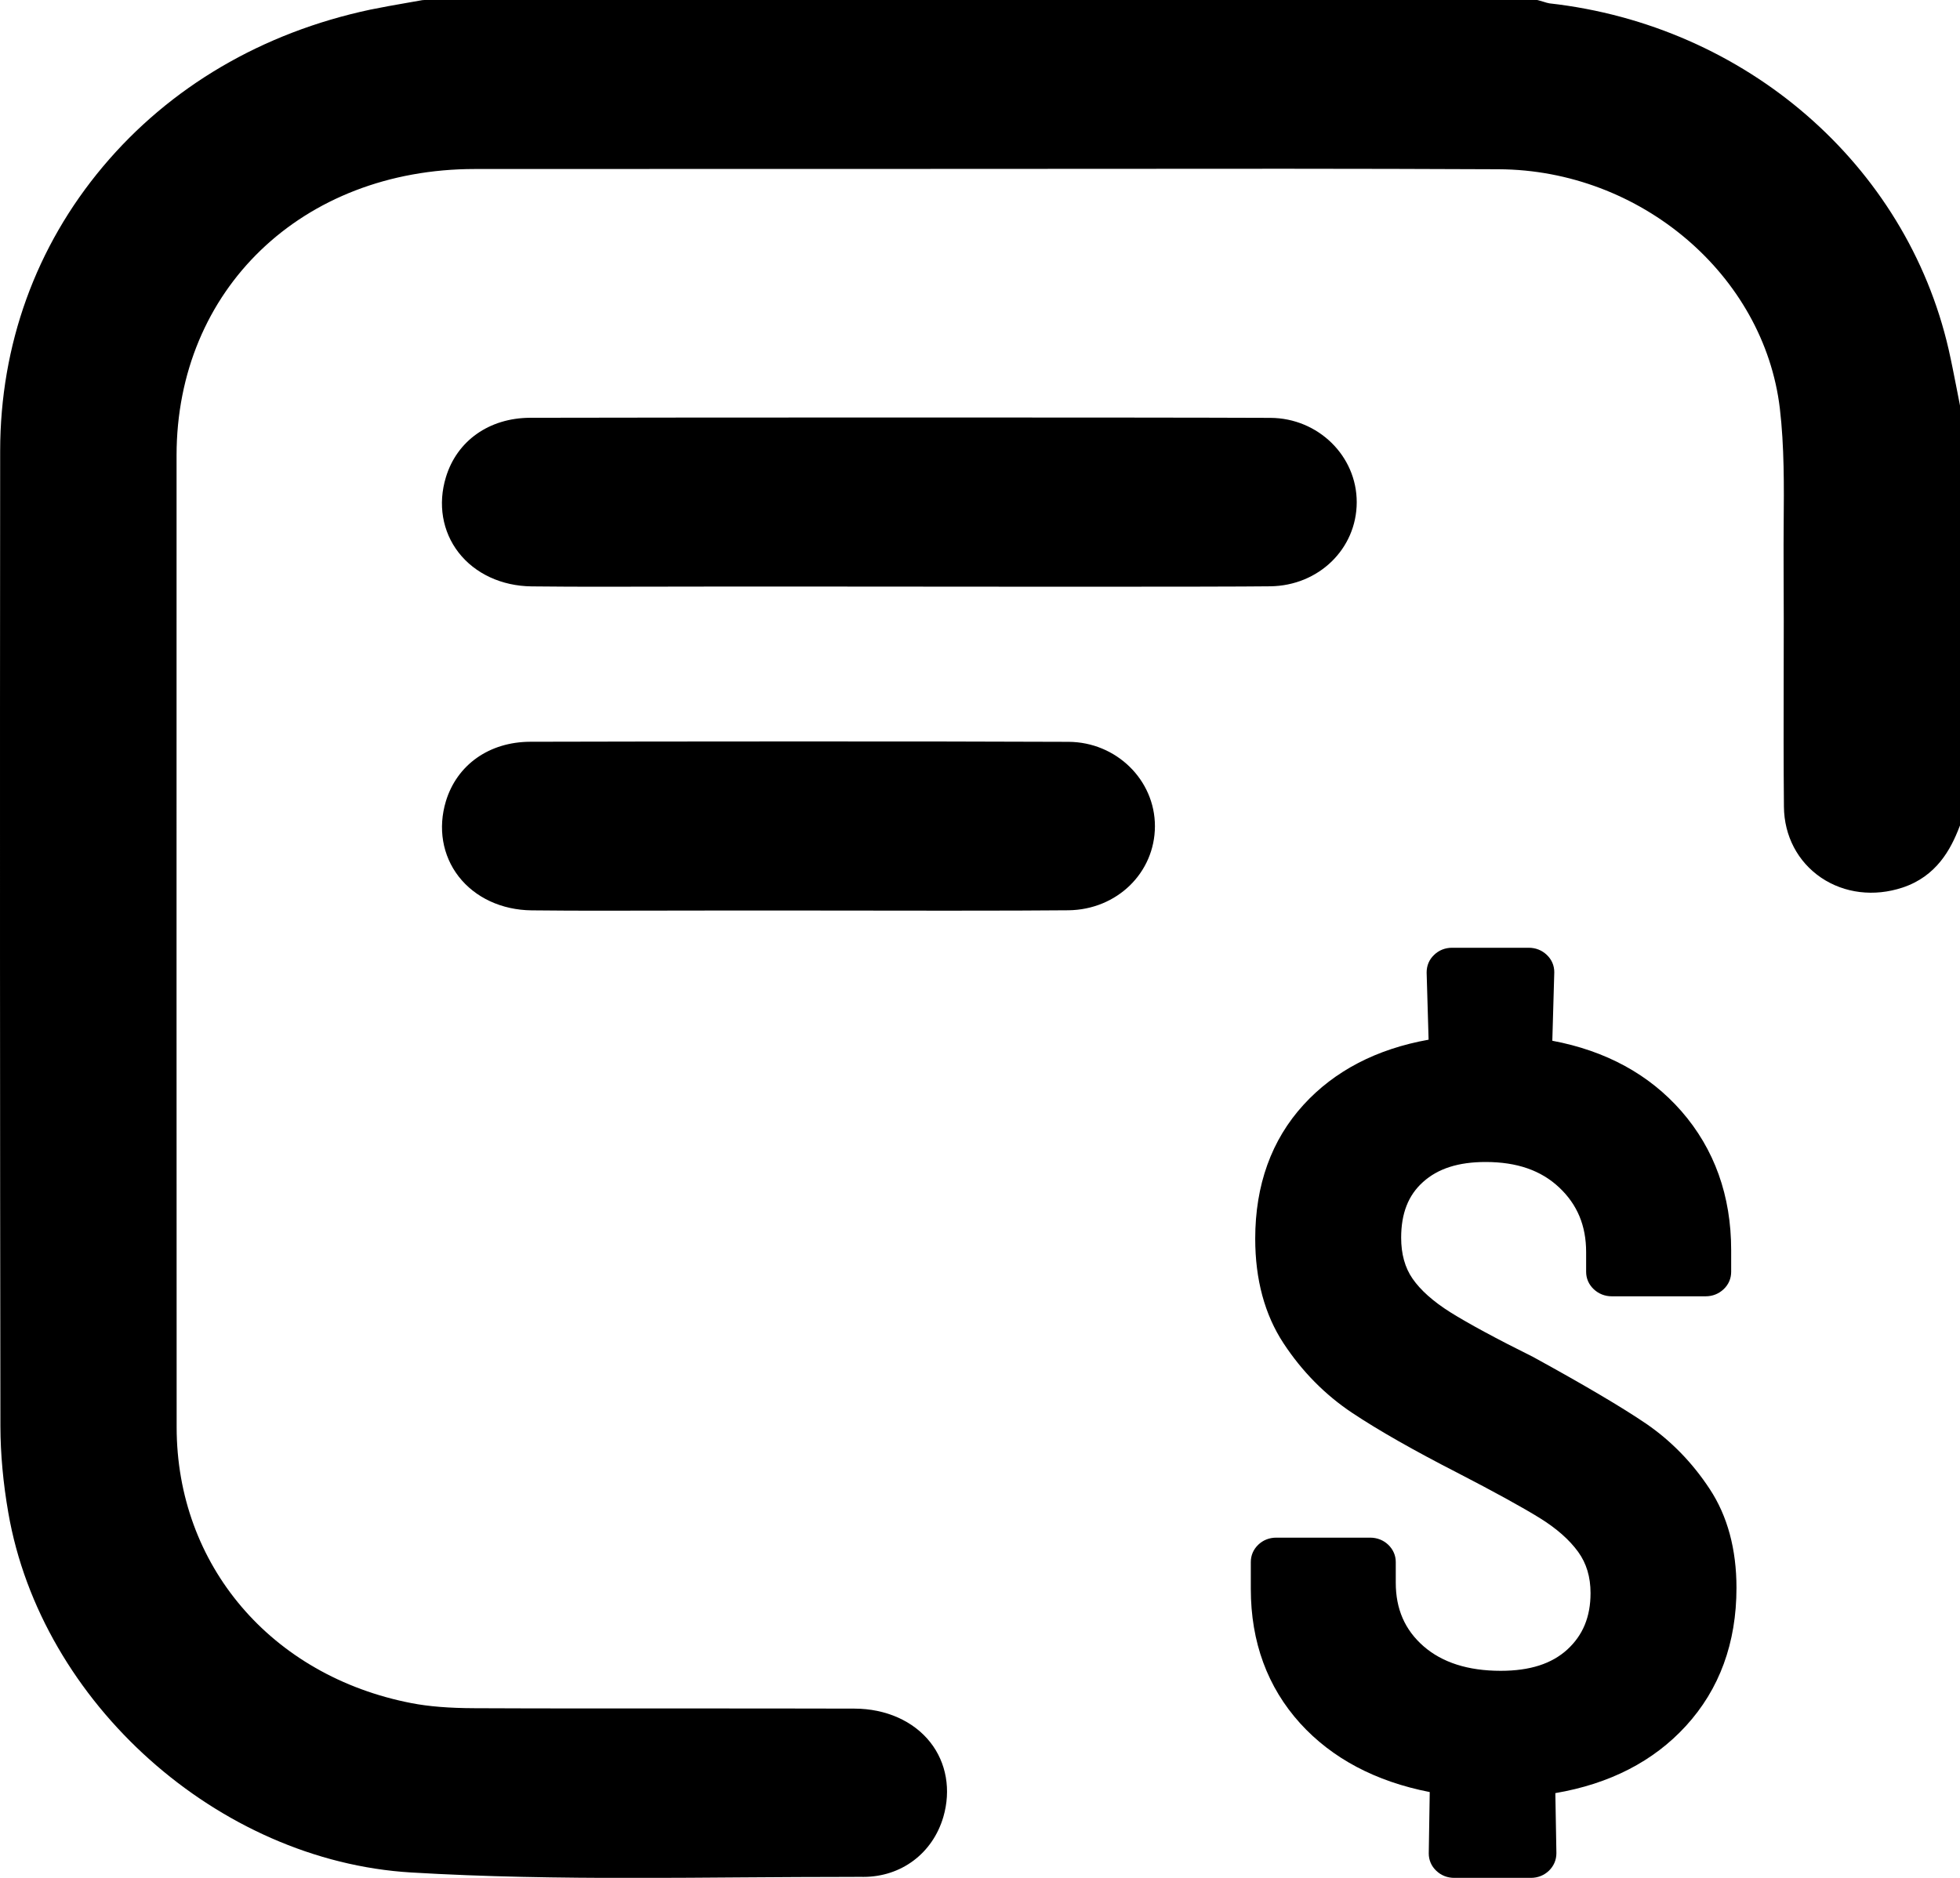 <svg width="24" height="23" viewBox="0 0 24 23" fill="none" xmlns="http://www.w3.org/2000/svg">
<g id="Group 305">
<path id="Vector" d="M23.997 4.952C23.983 4.883 23.969 4.812 23.956 4.742C23.926 4.591 23.896 4.434 23.861 4.28C23.341 2.014 21.376 0.31 18.972 0.041C18.953 0.038 18.926 0.03 18.898 0.021C18.88 0.015 18.861 0.01 18.843 0.005L18.823 0H5.199L5.17 0.002C5.104 0.014 5.038 0.026 4.971 0.037C4.828 0.062 4.68 0.088 4.534 0.118C3.213 0.399 2.081 1.063 1.26 2.041C0.438 3.02 0.003 4.224 0.002 5.522C-0.002 9.886 -0 13.795 0.005 17.47C0.006 17.806 0.038 18.163 0.102 18.529C0.505 20.858 2.671 22.793 5.035 22.934C5.939 22.988 6.855 23.001 7.761 23.001C8.211 23.001 8.658 22.997 9.102 22.994C9.544 22.991 10 22.988 10.451 22.988C10.491 22.988 10.531 22.986 10.572 22.988C11.036 22.988 11.42 22.7 11.551 22.254C11.647 21.924 11.589 21.59 11.391 21.339C11.185 21.078 10.847 20.928 10.463 20.927C9.767 20.925 9.07 20.925 8.374 20.925C7.535 20.925 6.666 20.926 5.813 20.922C5.498 20.921 5.252 20.901 5.039 20.86C3.32 20.527 2.164 19.169 2.163 17.481C2.161 13.923 2.162 10.364 2.162 6.806V5.578C2.163 3.546 3.699 2.071 5.814 2.07C7.104 2.069 8.394 2.069 9.683 2.069H10.973C11.703 2.069 12.431 2.069 13.16 2.068C14.863 2.066 16.622 2.065 18.352 2.073C20.087 2.081 21.599 3.367 21.794 5.002C21.849 5.468 21.845 5.953 21.841 6.422C21.84 6.585 21.839 6.748 21.84 6.911C21.843 7.373 21.842 7.844 21.841 8.299C21.84 8.817 21.839 9.353 21.844 9.881C21.847 10.239 22.014 10.556 22.3 10.75C22.585 10.942 22.948 10.986 23.296 10.871C23.712 10.733 23.887 10.403 23.992 10.13L24.002 10.105V4.98L23.997 4.952Z" fill="black"/>
<path id="Vector_2" d="M6.51 7.182C6.816 7.186 7.125 7.186 7.432 7.186C7.674 7.186 7.914 7.186 8.151 7.185C8.383 7.184 8.614 7.184 8.846 7.184C9.019 7.184 9.399 7.184 9.895 7.184C11.656 7.186 14.934 7.189 15.554 7.181C16.147 7.174 16.612 6.722 16.613 6.152C16.614 5.584 16.14 5.121 15.557 5.118C13.973 5.111 8.035 5.113 6.491 5.117C5.991 5.119 5.595 5.398 5.46 5.845C5.36 6.174 5.416 6.51 5.615 6.767C5.817 7.027 6.143 7.178 6.51 7.182Z" fill="black"/>
<path id="Vector_3" d="M13.085 9.086C11.437 9.078 8.003 9.081 6.492 9.085C5.991 9.087 5.596 9.366 5.46 9.813C5.361 10.142 5.417 10.478 5.616 10.735C5.818 10.995 6.143 11.146 6.51 11.15C6.816 11.154 7.125 11.154 7.433 11.154C7.674 11.154 7.915 11.154 8.152 11.153C8.383 11.152 8.615 11.152 8.846 11.152C9.046 11.152 9.362 11.152 9.736 11.152C10.832 11.154 12.488 11.156 13.083 11.149C13.676 11.142 14.141 10.69 14.142 10.119C14.142 9.552 13.668 9.089 13.085 9.086Z" fill="black"/>
<path id="Vector_4" d="M20.155 17.436C19.862 17.237 19.4 16.964 18.782 16.625L18.777 16.622C18.324 16.397 17.982 16.212 17.76 16.073C17.55 15.941 17.394 15.802 17.296 15.66C17.203 15.526 17.157 15.357 17.157 15.16C17.157 14.862 17.244 14.639 17.425 14.477C17.608 14.312 17.859 14.232 18.191 14.232C18.574 14.232 18.869 14.334 19.092 14.544C19.314 14.753 19.422 15.012 19.422 15.336V15.577C19.422 15.658 19.454 15.732 19.514 15.789C19.574 15.846 19.651 15.877 19.736 15.877H20.885C20.97 15.877 21.046 15.847 21.107 15.789C21.167 15.732 21.198 15.658 21.198 15.577V15.311C21.198 14.646 20.993 14.073 20.588 13.609C20.195 13.16 19.664 12.87 19.008 12.747L19.032 11.908C19.032 11.826 19.001 11.753 18.94 11.695C18.88 11.638 18.804 11.608 18.719 11.608H17.781C17.696 11.608 17.619 11.638 17.56 11.696C17.5 11.753 17.469 11.826 17.469 11.912L17.493 12.734C16.856 12.848 16.341 13.116 15.962 13.531C15.569 13.961 15.37 14.514 15.37 15.172C15.37 15.671 15.486 16.102 15.717 16.453C15.943 16.797 16.226 17.084 16.558 17.305C16.878 17.518 17.31 17.764 17.841 18.036C18.294 18.27 18.634 18.457 18.853 18.592C19.06 18.72 19.218 18.86 19.325 19.008C19.426 19.148 19.476 19.314 19.476 19.512C19.476 19.802 19.383 20.027 19.193 20.202C19.001 20.378 18.734 20.464 18.376 20.464C17.977 20.464 17.66 20.363 17.43 20.162C17.202 19.962 17.091 19.707 17.091 19.385V19.132C17.091 19.051 17.059 18.978 16.999 18.92C16.939 18.863 16.862 18.833 16.777 18.833H15.628C15.543 18.833 15.466 18.863 15.407 18.92C15.347 18.978 15.316 19.051 15.316 19.132V19.461C15.316 20.111 15.52 20.665 15.921 21.108C16.31 21.536 16.842 21.819 17.507 21.949L17.495 22.7C17.495 22.781 17.526 22.855 17.586 22.912C17.646 22.97 17.723 23 17.807 23H18.745C18.83 23 18.906 22.97 18.967 22.912C19.026 22.854 19.058 22.781 19.058 22.697L19.045 21.962C19.709 21.849 20.247 21.573 20.643 21.14C21.054 20.692 21.263 20.123 21.263 19.448C21.263 18.975 21.153 18.567 20.935 18.237C20.723 17.914 20.46 17.645 20.155 17.436Z" fill="black"/>
</g>
</svg>
